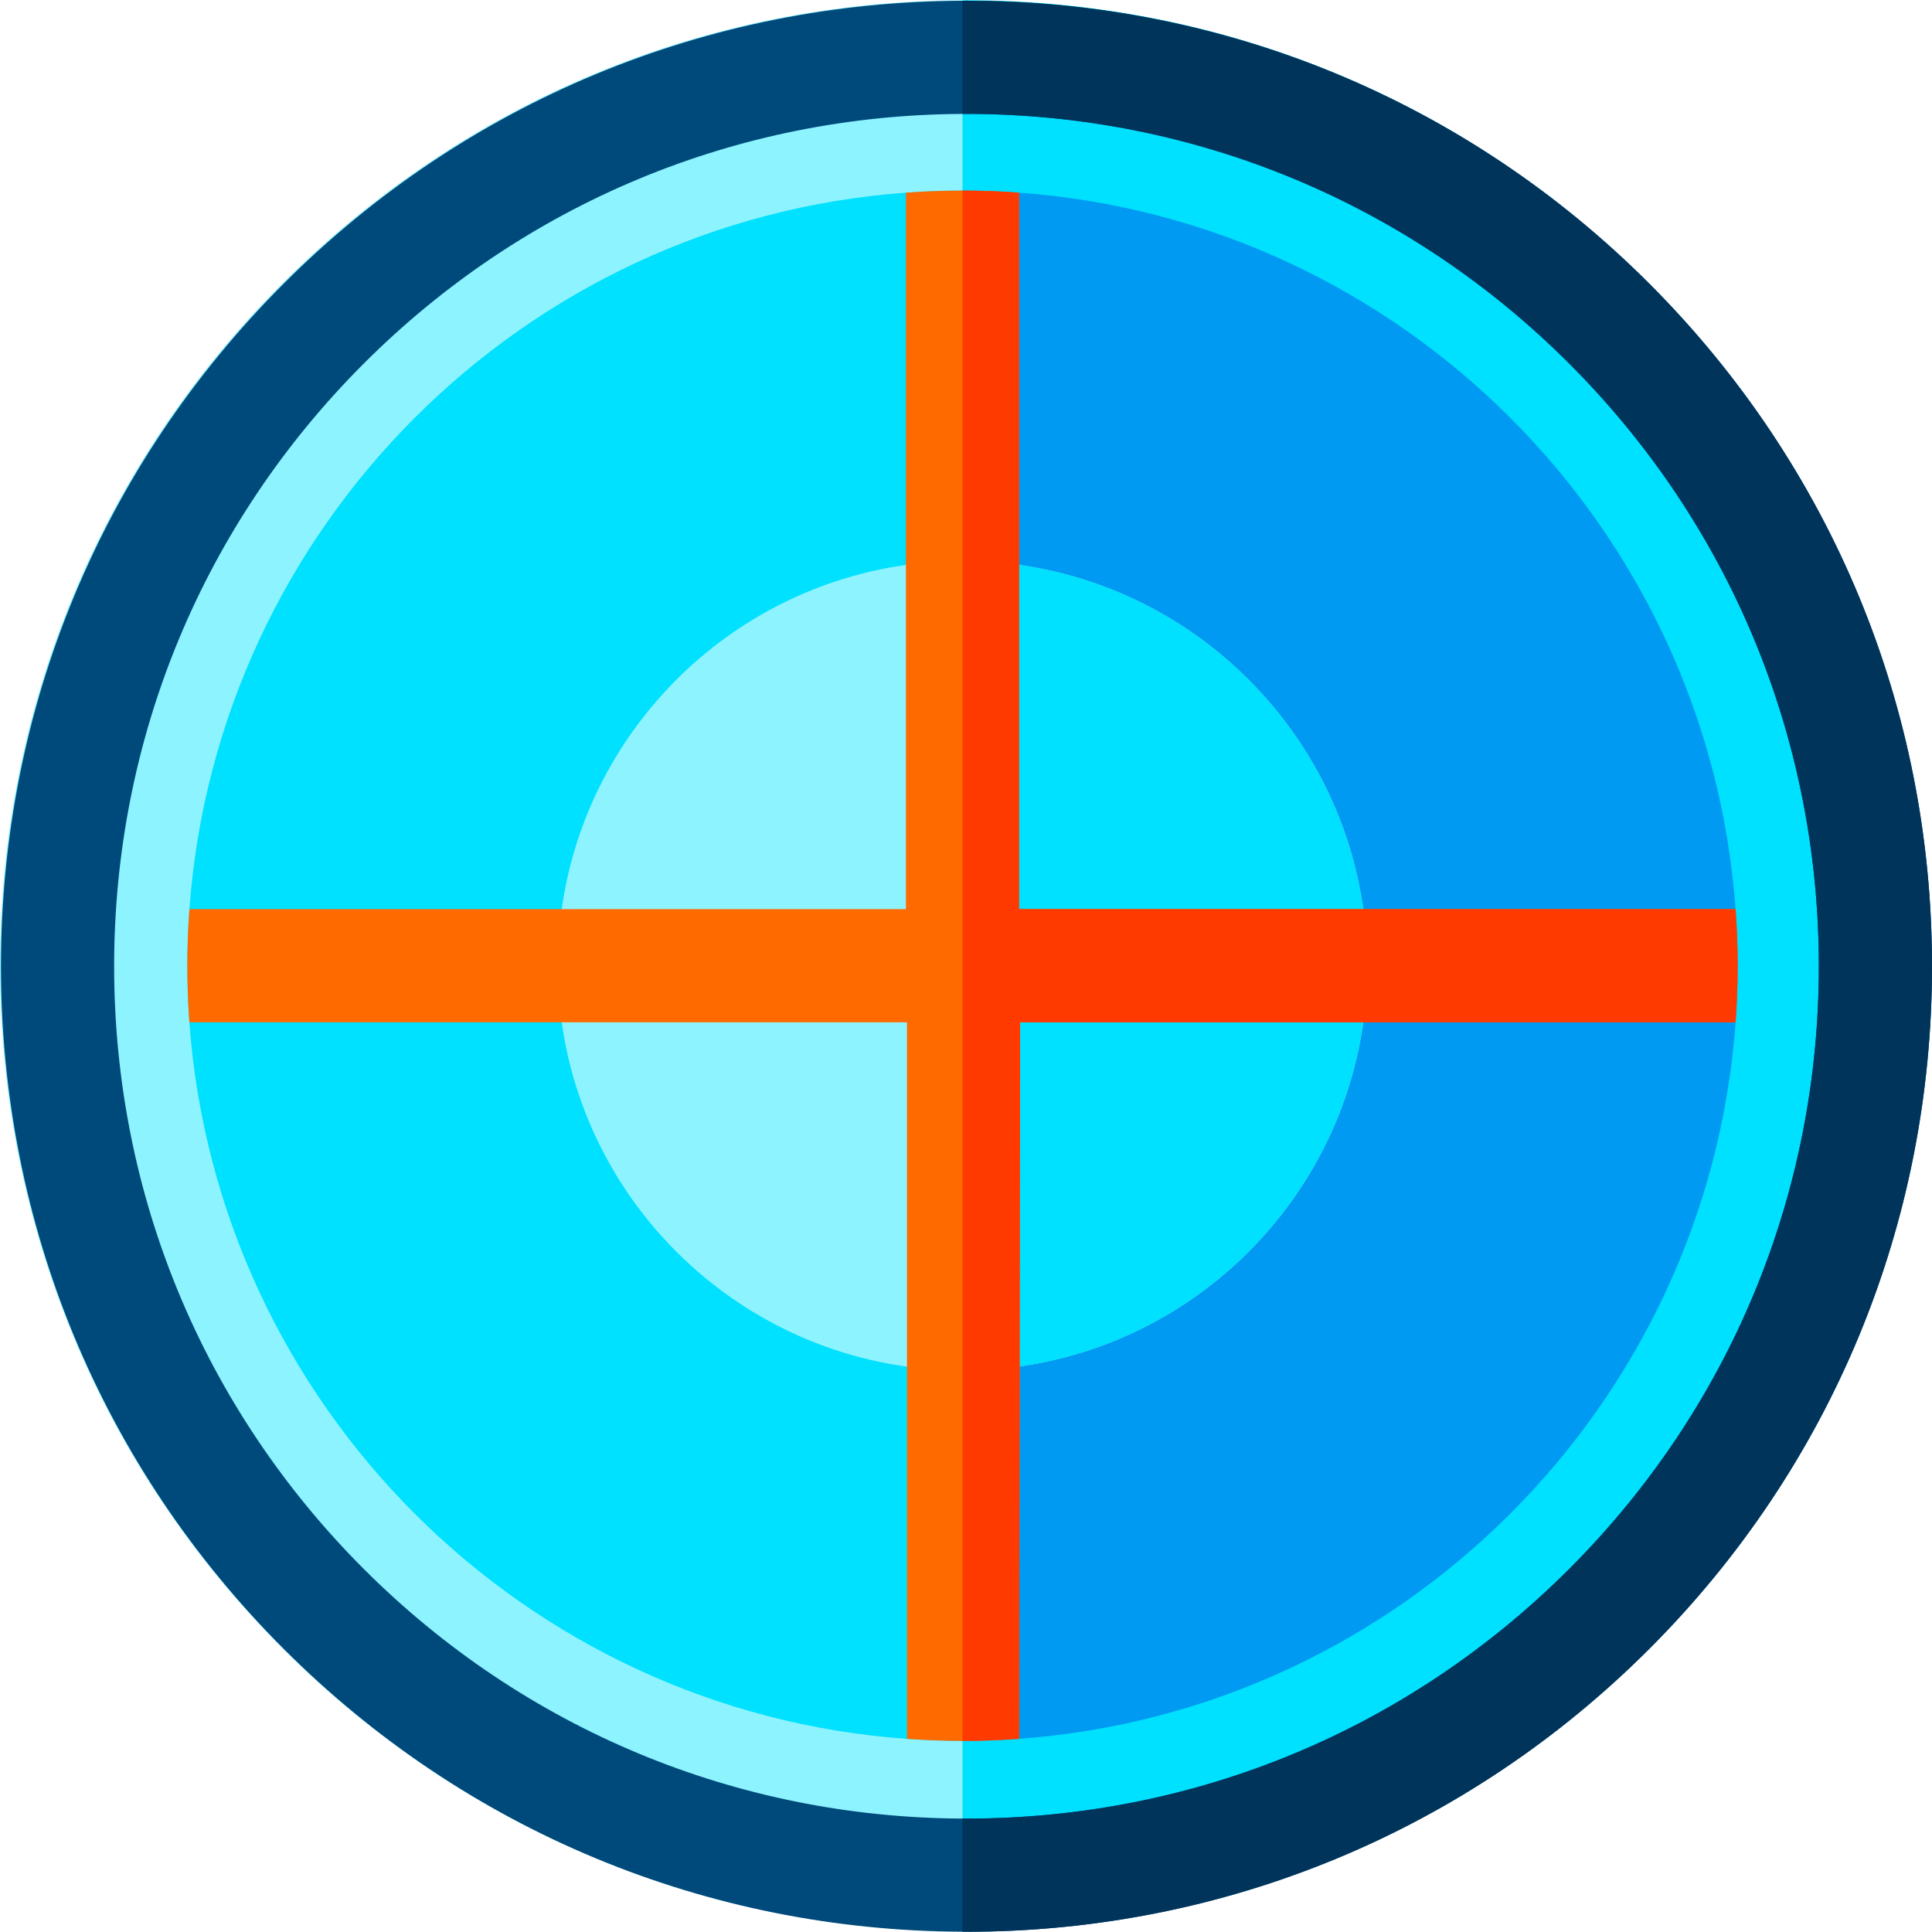 <?xml version="1.0" encoding="iso-8859-1"?>
<!-- Generator: Adobe Illustrator 19.0.0, SVG Export Plug-In . SVG Version: 6.00 Build 0)  -->
<svg version="1.1" id="Capa_1" xmlns="http://www.w3.org/2000/svg" xmlns:xlink="http://www.w3.org/1999/xlink" x="0px" y="0px"
	 viewBox="0 0 512 512" style="enable-background:new 0 0 512 512;" xml:space="preserve">
<path style="fill:#8DF4FF;" d="M511.74,255.935c0,68.338-26.618,132.598-74.945,180.925
	c-48.317,48.327-112.577,74.945-180.925,74.945h-0.8c-68.038-0.21-131.988-26.807-180.126-74.945
	C26.618,388.533,0,324.273,0,255.935C0,187.587,26.618,123.337,74.945,75.01C123.082,26.872,187.032,0.275,255.07,0.075
	c0.27-0.01,0.53-0.01,0.8-0.01c68.348,0,132.608,26.618,180.925,74.945C485.123,123.337,511.74,187.587,511.74,255.935z"/>
<g>
	<path style="fill:#00E0FF;" d="M511.74,255.935c0,68.338-26.618,132.598-74.945,180.925
		c-48.317,48.327-112.577,74.945-180.925,74.945h-0.8V0.075c0.27-0.01,0.53-0.01,0.8-0.01c68.348,0,132.608,26.618,180.925,74.945
		C485.123,123.337,511.74,187.587,511.74,255.935z"/>
	<path style="fill:#00E0FF;" d="M460.494,255.935c0,5.038-0.18,10.035-0.54,14.983c-7.337,101.343-88.529,182.534-189.871,189.881
		c-4.958,0.37-9.965,0.55-15.013,0.55c-4.948,0-9.855-0.18-14.713-0.53C138.885,453.612,57.533,372.36,50.186,270.918
		c-0.36-4.948-0.54-9.945-0.54-14.983c0-5.048,0.18-10.045,0.55-15.003C57.543,139.58,138.735,58.398,240.077,51.061
		c4.948-0.37,9.955-0.55,14.993-0.55s10.045,0.18,14.993,0.55c101.343,7.337,182.534,88.519,189.881,189.871
		C460.314,245.89,460.494,250.887,460.494,255.935z"/>
</g>
<path style="fill:#009AF2;" d="M460.494,255.935c0,5.038-0.18,10.035-0.54,14.983c-7.337,101.343-88.529,182.534-189.871,189.881
	c-4.958,0.37-9.965,0.55-15.013,0.55V50.511c5.038,0,10.045,0.18,14.993,0.55c101.343,7.337,182.534,88.519,189.881,189.871
	C460.314,245.89,460.494,250.887,460.494,255.935z"/>
<path style="fill:#8DF4FF;" d="M362.33,255.925c0,59.142-48.117,107.26-107.26,107.26s-107.26-48.117-107.26-107.26
	s48.117-107.26,107.26-107.26S362.33,196.783,362.33,255.925z"/>
<path style="fill:#00E0FF;" d="M362.33,255.925c0,59.142-48.117,107.26-107.26,107.26V148.665
	C314.213,148.665,362.33,196.783,362.33,255.925z"/>
<path style="fill:#FF6A00;" d="M460.494,255.935c0,5.038-0.18,10.035-0.54,14.983H270.343l-0.26,189.881
	c-4.958,0.37-9.965,0.55-15.013,0.55c-4.948,0-9.855-0.18-14.713-0.53V270.918H50.186c-0.36-4.948-0.54-9.945-0.54-14.983
	c0-5.048,0.18-10.045,0.55-15.003h189.881V51.061c4.948-0.37,9.955-0.55,14.993-0.55c5.038,0,10.045,0.18,14.993,0.55v189.871
	h189.881C460.314,245.89,460.494,250.887,460.494,255.935z"/>
<path style="fill:#00497B;" d="M437.055,75.14C388.728,26.812,324.478,0.195,256.13,0.195c-0.35,0-0.71,0-1.059,0.01
	C187.122,0.475,123.282,27.062,75.205,75.14C26.877,123.467,0.26,187.717,0.26,256.065S26.877,388.663,75.205,436.99
	c48.077,48.077,111.918,74.665,179.866,74.935c0.35,0.01,0.71,0.01,1.059,0.01c68.348,0,132.598-26.618,180.925-74.945
	S512,324.413,512,256.065S485.382,123.467,437.055,75.14z M415.855,415.79c-42.67,42.66-99.393,66.159-159.725,66.159
	c-0.35,0-0.71,0-1.059-0.01c-59.932-0.27-116.246-23.739-158.666-66.149c-42.66-42.67-66.159-99.393-66.159-159.725
	S53.745,139.01,96.405,96.34c42.42-42.41,98.734-65.879,158.666-66.149c0.35-0.01,0.71-0.01,1.059-0.01
	c60.332,0,117.055,23.499,159.725,66.159c42.66,42.67,66.159,99.393,66.159,159.725S458.515,373.12,415.855,415.79z"/>
<path style="fill:#FF3A00;" d="M270.083,460.799c-4.958,0.37-9.965,0.55-15.013,0.55V50.511c5.038,0,10.045,0.18,14.993,0.55
	v189.871h189.881c0.37,4.958,0.55,9.955,0.55,15.003c0,5.038-0.18,10.035-0.54,14.983H270.343L270.083,460.799z"/>
<path style="fill:#00345A;" d="M512,256.065c0,68.348-26.618,132.598-74.945,180.925s-112.577,74.945-180.925,74.945
	c-0.35,0-0.71,0-1.059-0.01v-29.986c0.35,0.01,0.71,0.01,1.059,0.01c60.332,0,117.055-23.499,159.725-66.159
	c42.66-42.67,66.159-99.393,66.159-159.725S458.515,139.01,415.855,96.34c-42.67-42.66-99.393-66.159-159.725-66.159
	c-0.35,0-0.71,0-1.059,0.01V0.205c0.35-0.01,0.71-0.01,1.059-0.01c68.348,0,132.598,26.618,180.925,74.945S512,187.717,512,256.065z
	"/>
<g>
</g>
<g>
</g>
<g>
</g>
<g>
</g>
<g>
</g>
<g>
</g>
<g>
</g>
<g>
</g>
<g>
</g>
<g>
</g>
<g>
</g>
<g>
</g>
<g>
</g>
<g>
</g>
<g>
</g>
</svg>
